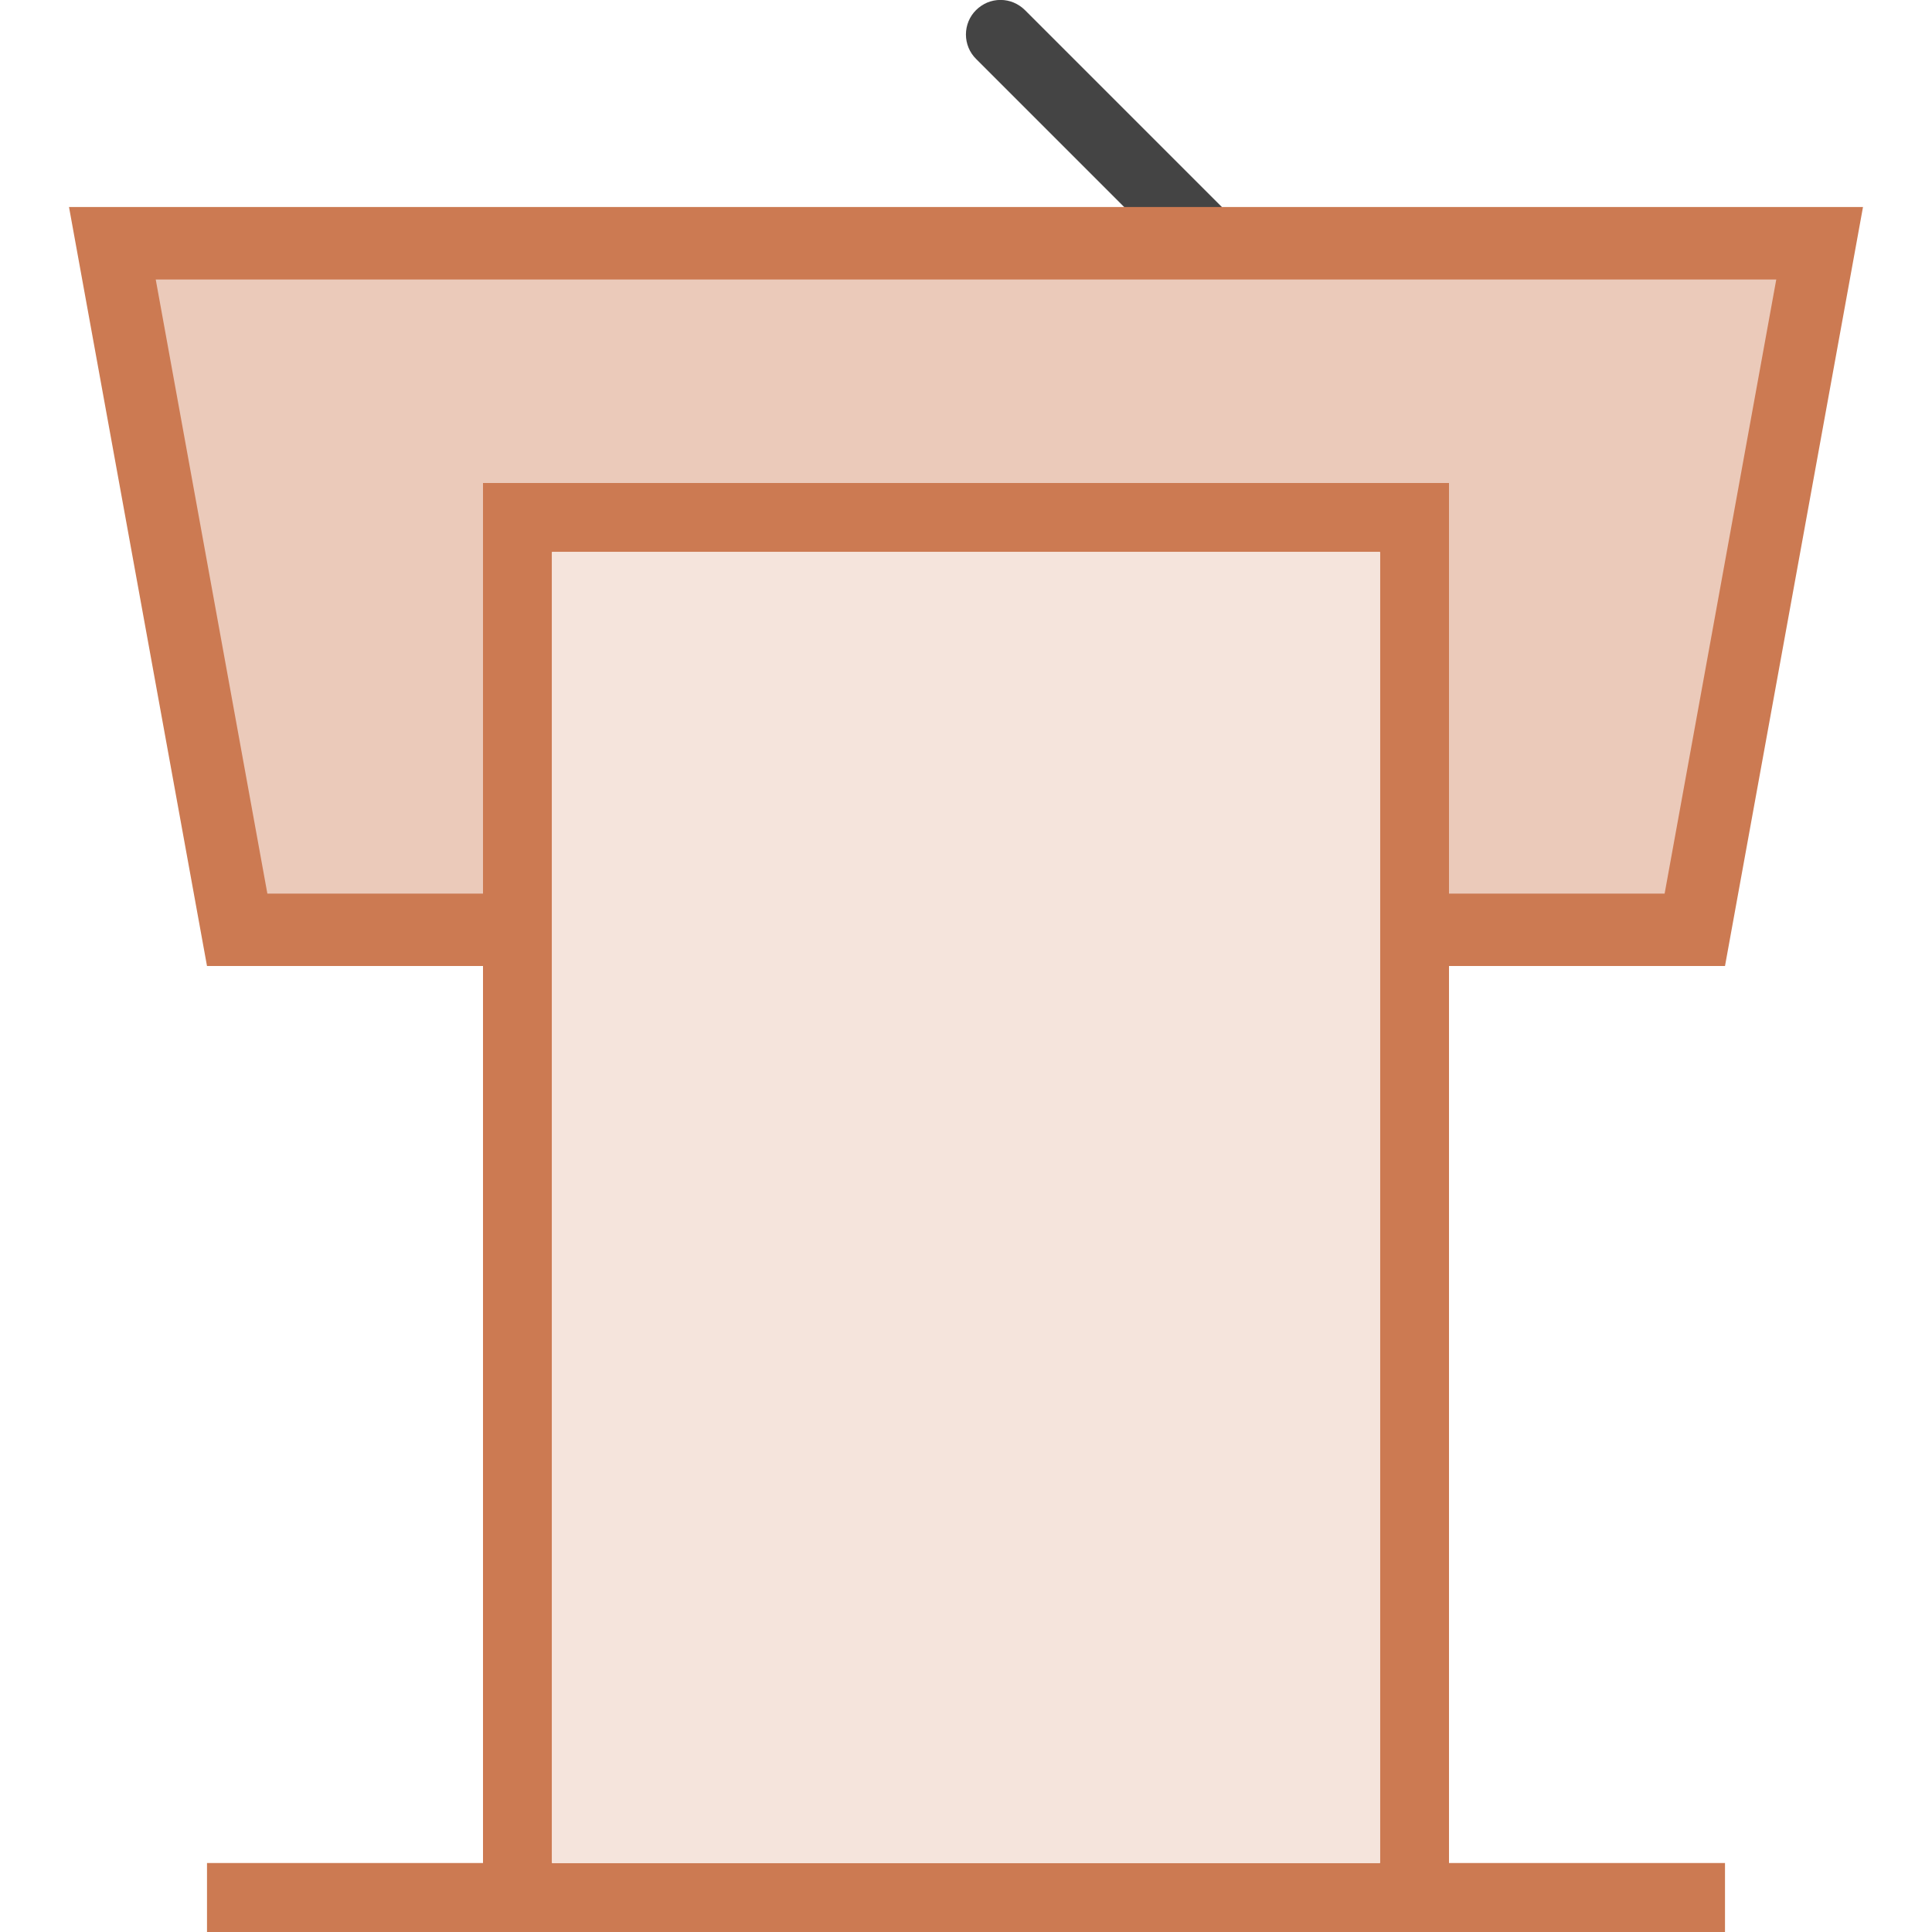 <svg xmlns="http://www.w3.org/2000/svg" width="28" height="28" fill="none" viewBox="0 0 28 28"><g clip-path="url(#clip0_144_2126)"><path fill="#EBCABA" d="M1.628 3.524L3.438 13.476H7.5V7.5H20.5V13.476H24.563L26.372 3.524H1.628Z"/><path fill="#444" d="M17.5 4C17.434 4 17.369 3.987 17.308 3.962C17.248 3.937 17.192 3.9 17.146 3.854L14.146 0.854C14.099 0.808 14.062 0.752 14.037 0.692C14.012 0.631 13.999 0.566 13.999 0.5C13.999 0.434 14.012 0.369 14.037 0.308C14.062 0.248 14.099 0.192 14.146 0.146C14.192 0.1 14.248 0.063 14.308 0.037C14.369 0.012 14.434 -0.001 14.5 -0.001C14.566 -0.001 14.631 0.012 14.691 0.037C14.752 0.063 14.807 0.1 14.854 0.146L17.854 3.146C17.924 3.216 17.972 3.305 17.991 3.402C18.011 3.499 18.001 3.6 17.963 3.691C17.925 3.783 17.86 3.861 17.778 3.916C17.696 3.971 17.599 4 17.5 4Z"/><path fill="#CC7A52" d="M25 14L27 3H1L3 14H7V27H3V28H25V27H21V14H25ZM3.875 12.951L2.257 4.051H25.743L24.125 12.951H21V7H7V12.951H3.875ZM20 27H8V8H20V27Z"/><path fill="#F5E4DC" d="M20 8H8V27H20V8Z"/></g><defs><clipPath id="clip0_144_2126"><rect width="28" height="28" fill="#fff"/></clipPath></defs></svg>